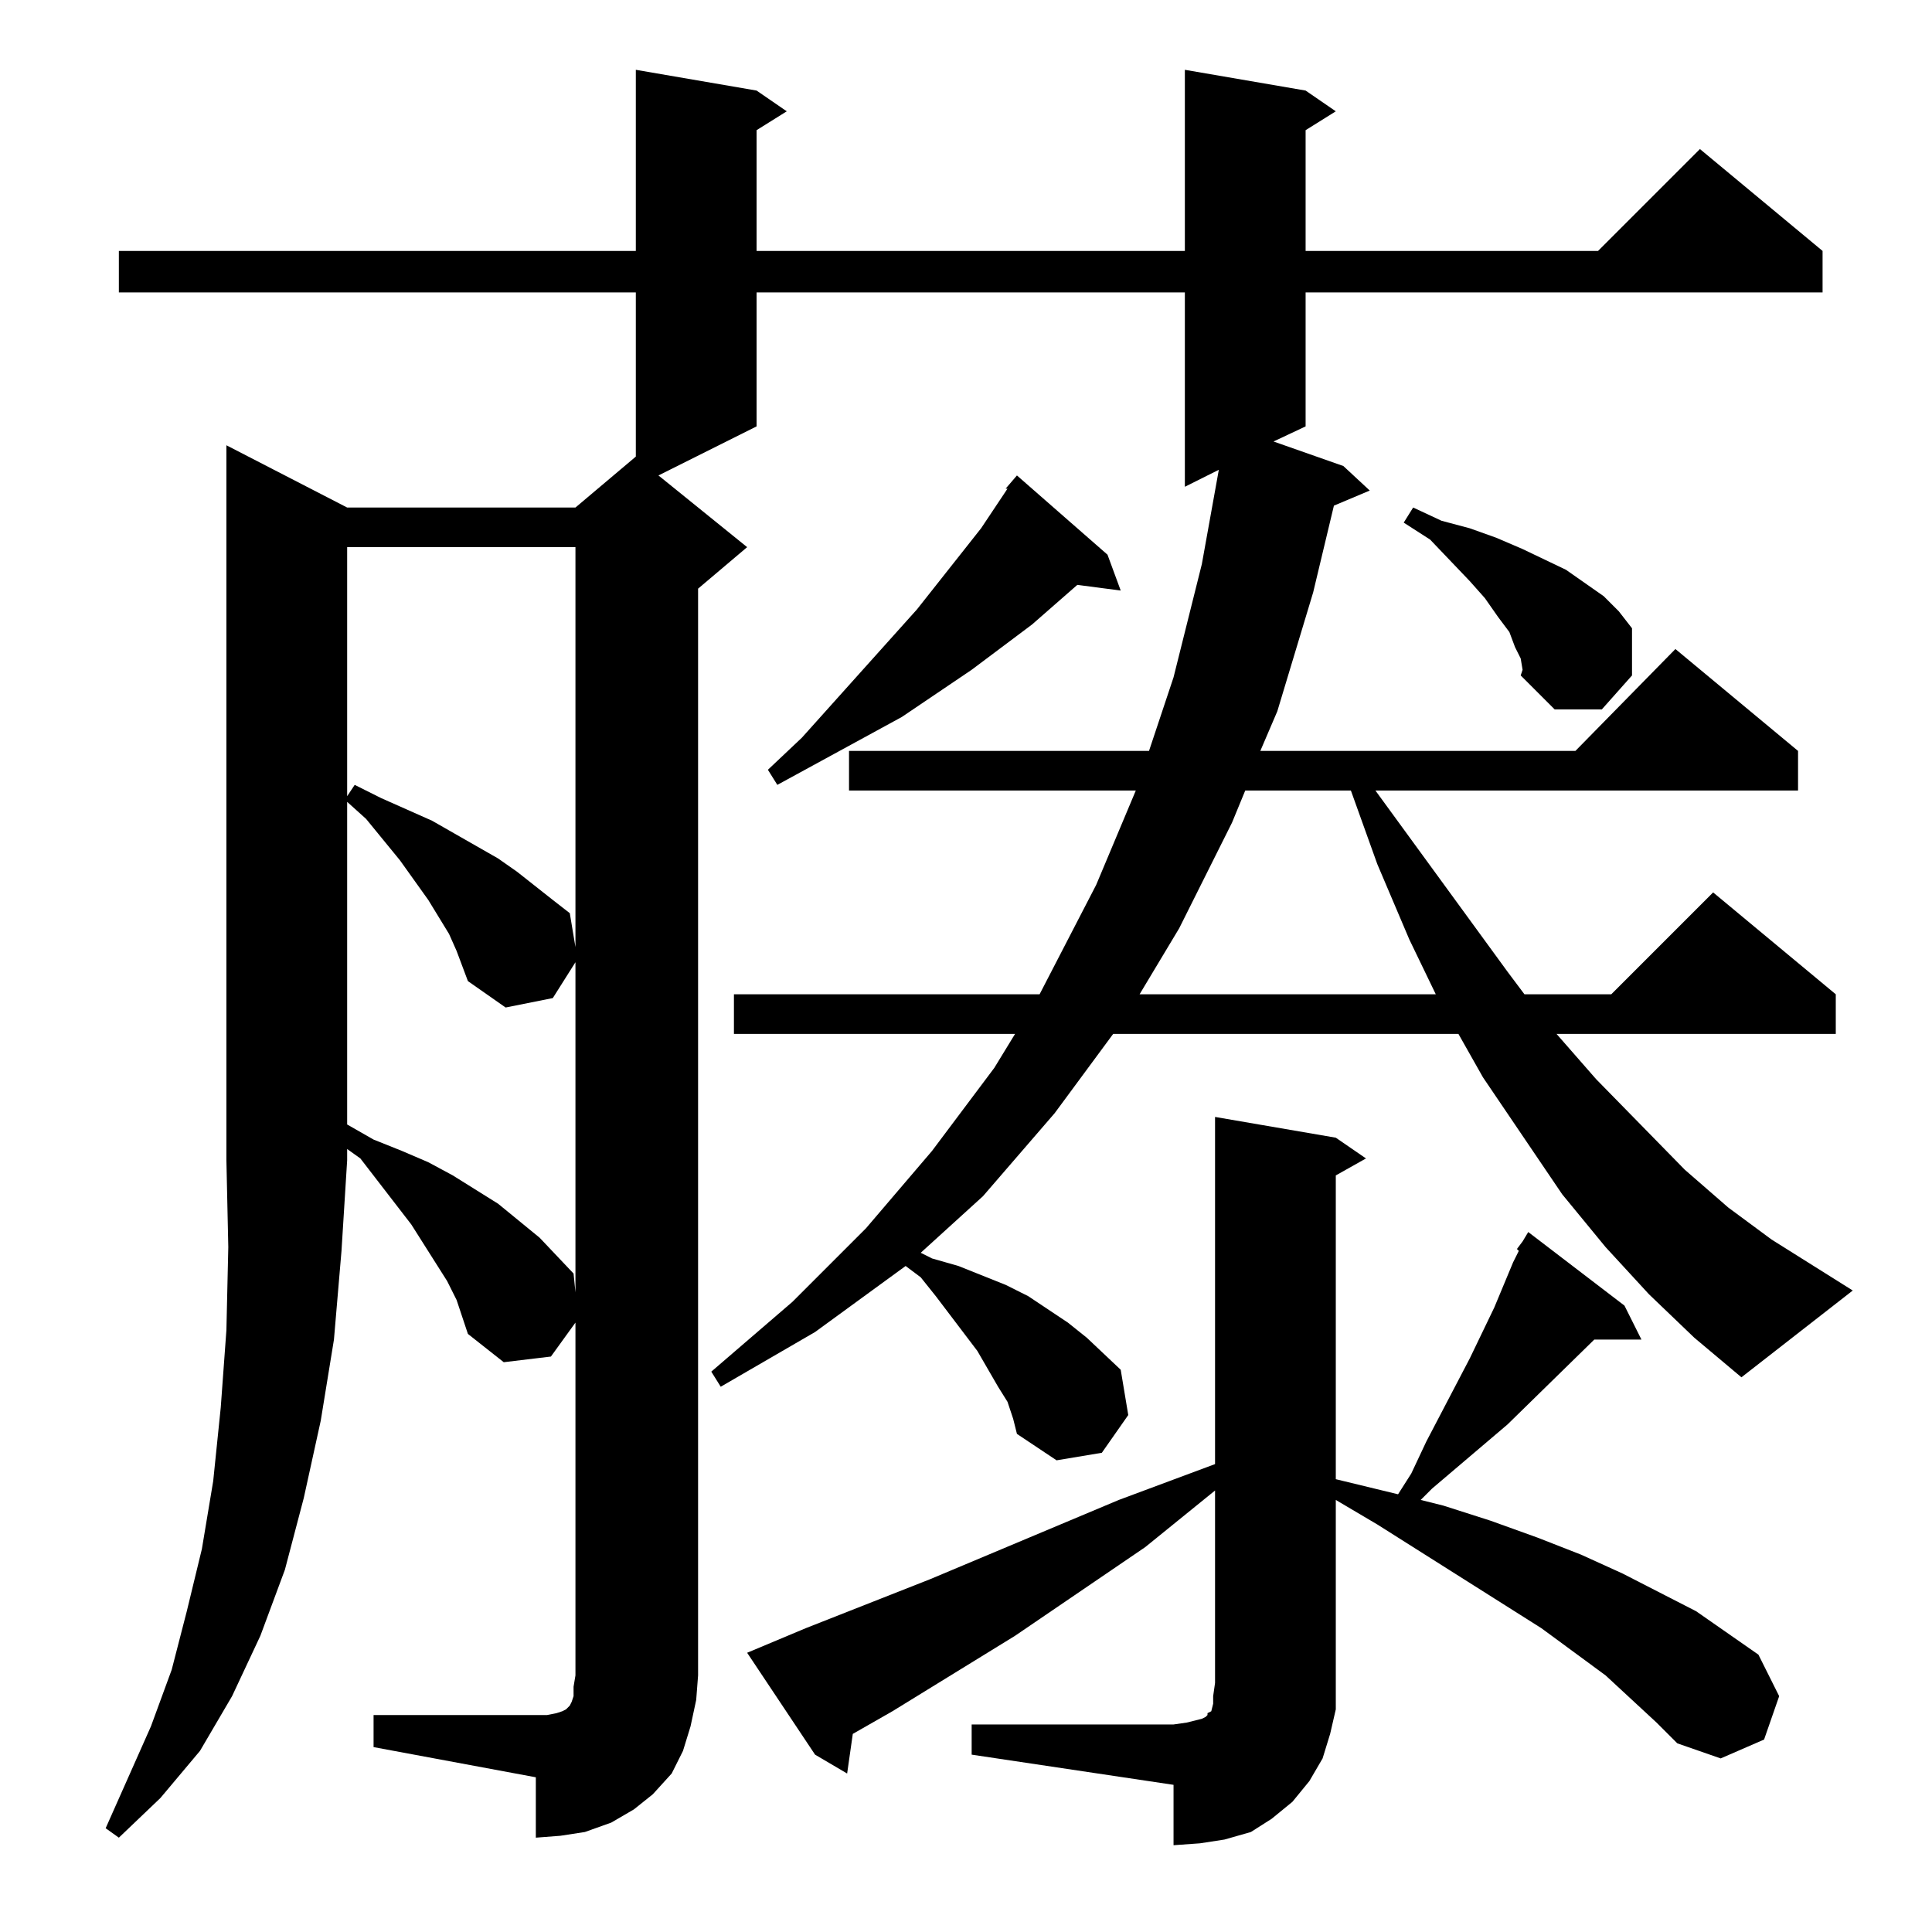 <?xml version="1.0" standalone="no"?>
<!DOCTYPE svg PUBLIC "-//W3C//DTD SVG 1.1//EN" "http://www.w3.org/Graphics/SVG/1.1/DTD/svg11.dtd" >
<svg xmlns="http://www.w3.org/2000/svg" xmlns:xlink="http://www.w3.org/1999/xlink" version="1.1" viewBox="0 -144 1024 1024">
  <g transform="matrix(1 0 0 -1 0 880)">
   <path fill="currentColor"
d="M804 362l3 4l3 5l51 -39l9 -18h-25l-46 -45l-40 -34l-6 -6l12 -3l25 -8l25 -9l23 -9l22 -10l39 -20l33 -23l11 -22l-8 -23l-23 -10l-23 8l-11 11l-27 25l-34 25l-87 55l-22 13v-97v-14l-3 -13l-4 -13l-7 -12l-9 -11l-11 -9l-11 -7l-14 -4l-13 -2l-14 -1v32l-107 16v16
h107l7 1l4 1l4 1l2 1l1 1v1l2 1l1 4v4l1 7v102l-37 -30l-69 -47l-65 -40l-21 -12l-3 -21l-17 10l-36 54l31 13l66 26l100 42l51 19v184l64 -11l16 -11l-16 -9v-161l33 -8l7 11l8 17l23 44l13 27l10 24l3 6zM184 755h121l32 27v87h-274v22h274v96l64 -11l16 -11l-16 -10v-64
h227v96l64 -11l16 -11l-16 -10v-64h155l54 54l65 -54v-22h-274v-71l-17 -8l37 -13l14 -13l-19 -8l-11 -46l-19 -63l-9 -21h167l53 54l65 -54v-21h-224l70 -96l9 -12h46l54 54l65 -54v-21h-148l21 -24l47 -48l23 -20l23 -17l43 -27l-59 -46l-25 21l-24 23l-23 25l-23 28
l-42 62l-13 23h-183l-31 -42l-38 -44l-33 -30l6 -3l14 -4l25 -10l12 -6l21 -14l10 -8l18 -17l4 -24l-14 -20l-24 -4l-21 14l-2 8l-3 9l-5 8l-11 19l-22 29l-8 10l-8 6l-48 -35l-50 -29l-5 8l43 37l39 39l35 41l33 44l11 18h-149v21h162l30 58l21 50h-152v21h159l13 39l15 60
l9 50l-18 -9v103h-227v-71l-52 -26l47 -38l-26 -22v-576l-1 -13l-3 -14l-4 -13l-6 -12l-10 -11l-10 -8l-12 -7l-14 -5l-13 -2l-13 -1v32l-86 16v17h86h6l5 1l3 1l2 1l1 1l1 1l1 2l1 3v5l1 6v187l-13 -18l-25 -3l-19 15l-3 9l-3 9l-5 10l-19 30l-27 35l-7 5v-6l-3 -48l-4 -47
l-7 -43l-9 -41l-10 -38l-13 -35l-15 -32l-17 -29l-21 -25l-22 -21l-7 5l12 27l12 27l11 30l8 31l8 33l6 36l4 39l3 41l1 44l-1 46v379zM242 520l-4 9l-11 18l-15 21l-18 22l-10 9v-171l14 -8l15 -6l14 -6l13 -7l24 -15l11 -9l11 -9l18 -19l1 -10v175l-12 -19l-25 -5l-20 14z
M660 605l-7 -17l-28 -56l-21 -35h157l-14 29l-17 40l-14 39h-56zM184 734v-132l4 6l14 -7l27 -12l35 -20l10 -7l19 -15l9 -7l3 -18v212h-121zM587 730l7 -19l-23 3l-24 -21l-32 -24l-37 -25l-66 -36l-5 8l18 17l61 68l34 43l14 21h-1l6 7zM806 675l-3 6l-3 8l-6 8l-7 10
l-8 9l-21 22l-14 9l5 8l15 -7l15 -4l14 -5l14 -6l23 -11l10 -7l10 -7l8 -8l7 -9v-25l-16 -18h-25l-18 18l1 3z" />
  </g>

</svg>
